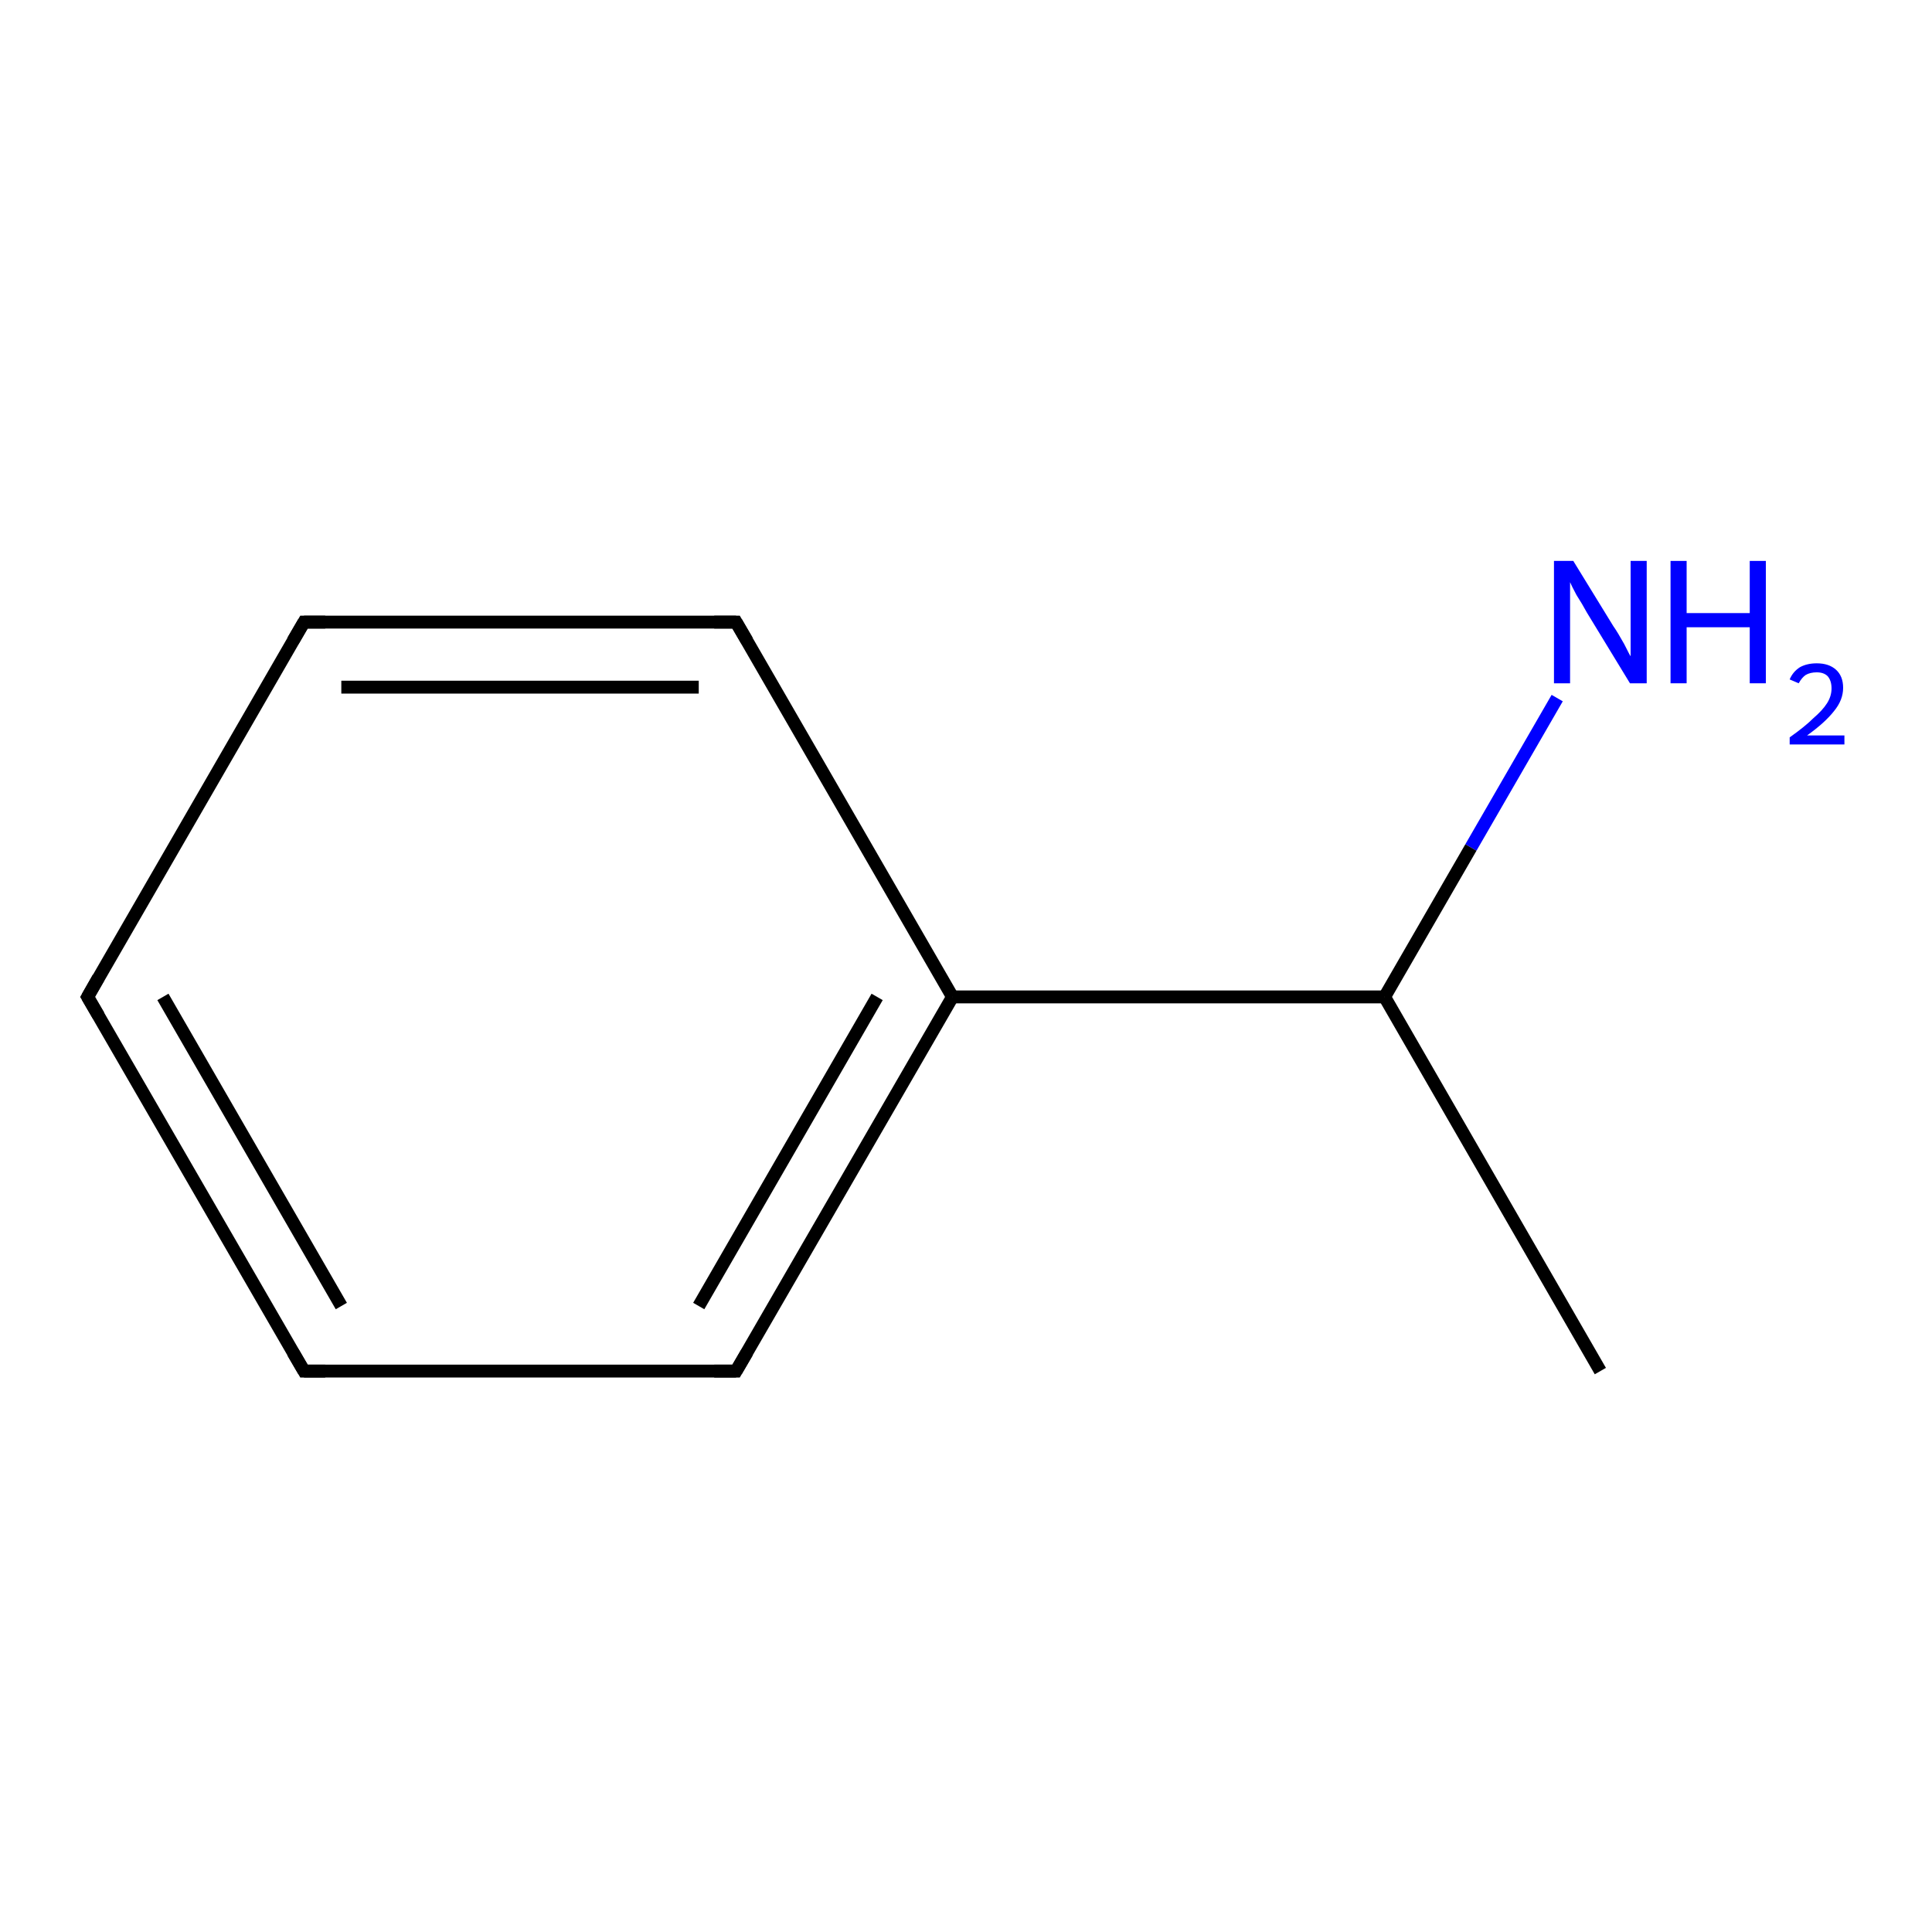 <?xml version='1.0' encoding='iso-8859-1'?>
<svg version='1.1' baseProfile='full'
              xmlns='http://www.w3.org/2000/svg'
                      xmlns:rdkit='http://www.rdkit.org/xml'
                      xmlns:xlink='http://www.w3.org/1999/xlink'
                  xml:space='preserve'
width='300px' height='300px' viewBox='0 0 300 300'>
<!-- END OF HEADER -->
<rect style='opacity:1.0;fill:#FFFFFF;stroke:none' width='300.0' height='300.0' x='0.0' y='0.0'> </rect>
<path class='bond-0 atom-0 atom-1' d='M 241.8,108.4 L 228.4,131.6' style='fill:none;fill-rule:evenodd;stroke:#0000FF;stroke-width:2.0px;stroke-linecap:butt;stroke-linejoin:miter;stroke-opacity:1' />
<path class='bond-0 atom-0 atom-1' d='M 228.4,131.6 L 215.0,154.8' style='fill:none;fill-rule:evenodd;stroke:#000000;stroke-width:2.0px;stroke-linecap:butt;stroke-linejoin:miter;stroke-opacity:1' />
<path class='bond-1 atom-1 atom-2' d='M 215.0,154.8 L 248.5,212.9' style='fill:none;fill-rule:evenodd;stroke:#000000;stroke-width:2.0px;stroke-linecap:butt;stroke-linejoin:miter;stroke-opacity:1' />
<path class='bond-2 atom-1 atom-3' d='M 215.0,154.8 L 147.9,154.8' style='fill:none;fill-rule:evenodd;stroke:#000000;stroke-width:2.0px;stroke-linecap:butt;stroke-linejoin:miter;stroke-opacity:1' />
<path class='bond-3 atom-3 atom-4' d='M 147.9,154.8 L 114.3,212.9' style='fill:none;fill-rule:evenodd;stroke:#000000;stroke-width:2.0px;stroke-linecap:butt;stroke-linejoin:miter;stroke-opacity:1' />
<path class='bond-3 atom-3 atom-4' d='M 136.2,154.8 L 108.5,202.8' style='fill:none;fill-rule:evenodd;stroke:#000000;stroke-width:2.0px;stroke-linecap:butt;stroke-linejoin:miter;stroke-opacity:1' />
<path class='bond-4 atom-4 atom-5' d='M 114.3,212.9 L 47.2,212.9' style='fill:none;fill-rule:evenodd;stroke:#000000;stroke-width:2.0px;stroke-linecap:butt;stroke-linejoin:miter;stroke-opacity:1' />
<path class='bond-5 atom-5 atom-6' d='M 47.2,212.9 L 13.6,154.8' style='fill:none;fill-rule:evenodd;stroke:#000000;stroke-width:2.0px;stroke-linecap:butt;stroke-linejoin:miter;stroke-opacity:1' />
<path class='bond-5 atom-5 atom-6' d='M 53.0,202.8 L 25.3,154.8' style='fill:none;fill-rule:evenodd;stroke:#000000;stroke-width:2.0px;stroke-linecap:butt;stroke-linejoin:miter;stroke-opacity:1' />
<path class='bond-6 atom-6 atom-7' d='M 13.6,154.8 L 47.2,96.6' style='fill:none;fill-rule:evenodd;stroke:#000000;stroke-width:2.0px;stroke-linecap:butt;stroke-linejoin:miter;stroke-opacity:1' />
<path class='bond-7 atom-7 atom-8' d='M 47.2,96.6 L 114.3,96.6' style='fill:none;fill-rule:evenodd;stroke:#000000;stroke-width:2.0px;stroke-linecap:butt;stroke-linejoin:miter;stroke-opacity:1' />
<path class='bond-7 atom-7 atom-8' d='M 53.0,106.7 L 108.5,106.7' style='fill:none;fill-rule:evenodd;stroke:#000000;stroke-width:2.0px;stroke-linecap:butt;stroke-linejoin:miter;stroke-opacity:1' />
<path class='bond-8 atom-8 atom-3' d='M 114.3,96.6 L 147.9,154.8' style='fill:none;fill-rule:evenodd;stroke:#000000;stroke-width:2.0px;stroke-linecap:butt;stroke-linejoin:miter;stroke-opacity:1' />
<path d='M 116.0,210.0 L 114.3,212.9 L 110.9,212.9' style='fill:none;stroke:#000000;stroke-width:2.0px;stroke-linecap:butt;stroke-linejoin:miter;stroke-opacity:1;' />
<path d='M 50.5,212.9 L 47.2,212.9 L 45.5,210.0' style='fill:none;stroke:#000000;stroke-width:2.0px;stroke-linecap:butt;stroke-linejoin:miter;stroke-opacity:1;' />
<path d='M 15.3,157.7 L 13.6,154.8 L 15.3,151.8' style='fill:none;stroke:#000000;stroke-width:2.0px;stroke-linecap:butt;stroke-linejoin:miter;stroke-opacity:1;' />
<path d='M 45.5,99.5 L 47.2,96.6 L 50.5,96.6' style='fill:none;stroke:#000000;stroke-width:2.0px;stroke-linecap:butt;stroke-linejoin:miter;stroke-opacity:1;' />
<path d='M 110.9,96.6 L 114.3,96.6 L 116.0,99.5' style='fill:none;stroke:#000000;stroke-width:2.0px;stroke-linecap:butt;stroke-linejoin:miter;stroke-opacity:1;' />
<path class='atom-0' d='M 244.3 87.1
L 250.5 97.2
Q 251.2 98.2, 252.2 100.0
Q 253.1 101.8, 253.2 101.9
L 253.2 87.1
L 255.7 87.1
L 255.7 106.1
L 253.1 106.1
L 246.4 95.1
Q 245.7 93.8, 244.8 92.4
Q 244.0 90.9, 243.8 90.4
L 243.8 106.1
L 241.3 106.1
L 241.3 87.1
L 244.3 87.1
' fill='#0000FF'/>
<path class='atom-0' d='M 259.4 87.1
L 261.9 87.1
L 261.9 95.2
L 271.7 95.2
L 271.7 87.1
L 274.2 87.1
L 274.2 106.1
L 271.7 106.1
L 271.7 97.4
L 261.9 97.4
L 261.9 106.1
L 259.4 106.1
L 259.4 87.1
' fill='#0000FF'/>
<path class='atom-0' d='M 277.9 105.5
Q 278.4 104.3, 279.5 103.6
Q 280.6 103.0, 282.1 103.0
Q 284.0 103.0, 285.1 104.0
Q 286.2 105.0, 286.2 106.8
Q 286.2 108.7, 284.8 110.4
Q 283.4 112.2, 280.6 114.2
L 286.4 114.2
L 286.4 115.6
L 277.9 115.6
L 277.9 114.5
Q 280.3 112.8, 281.6 111.5
Q 283.0 110.3, 283.7 109.2
Q 284.4 108.1, 284.4 106.9
Q 284.4 105.7, 283.8 105.0
Q 283.2 104.4, 282.1 104.4
Q 281.1 104.4, 280.4 104.8
Q 279.8 105.2, 279.3 106.1
L 277.9 105.5
' fill='#0000FF'/>
</svg>
